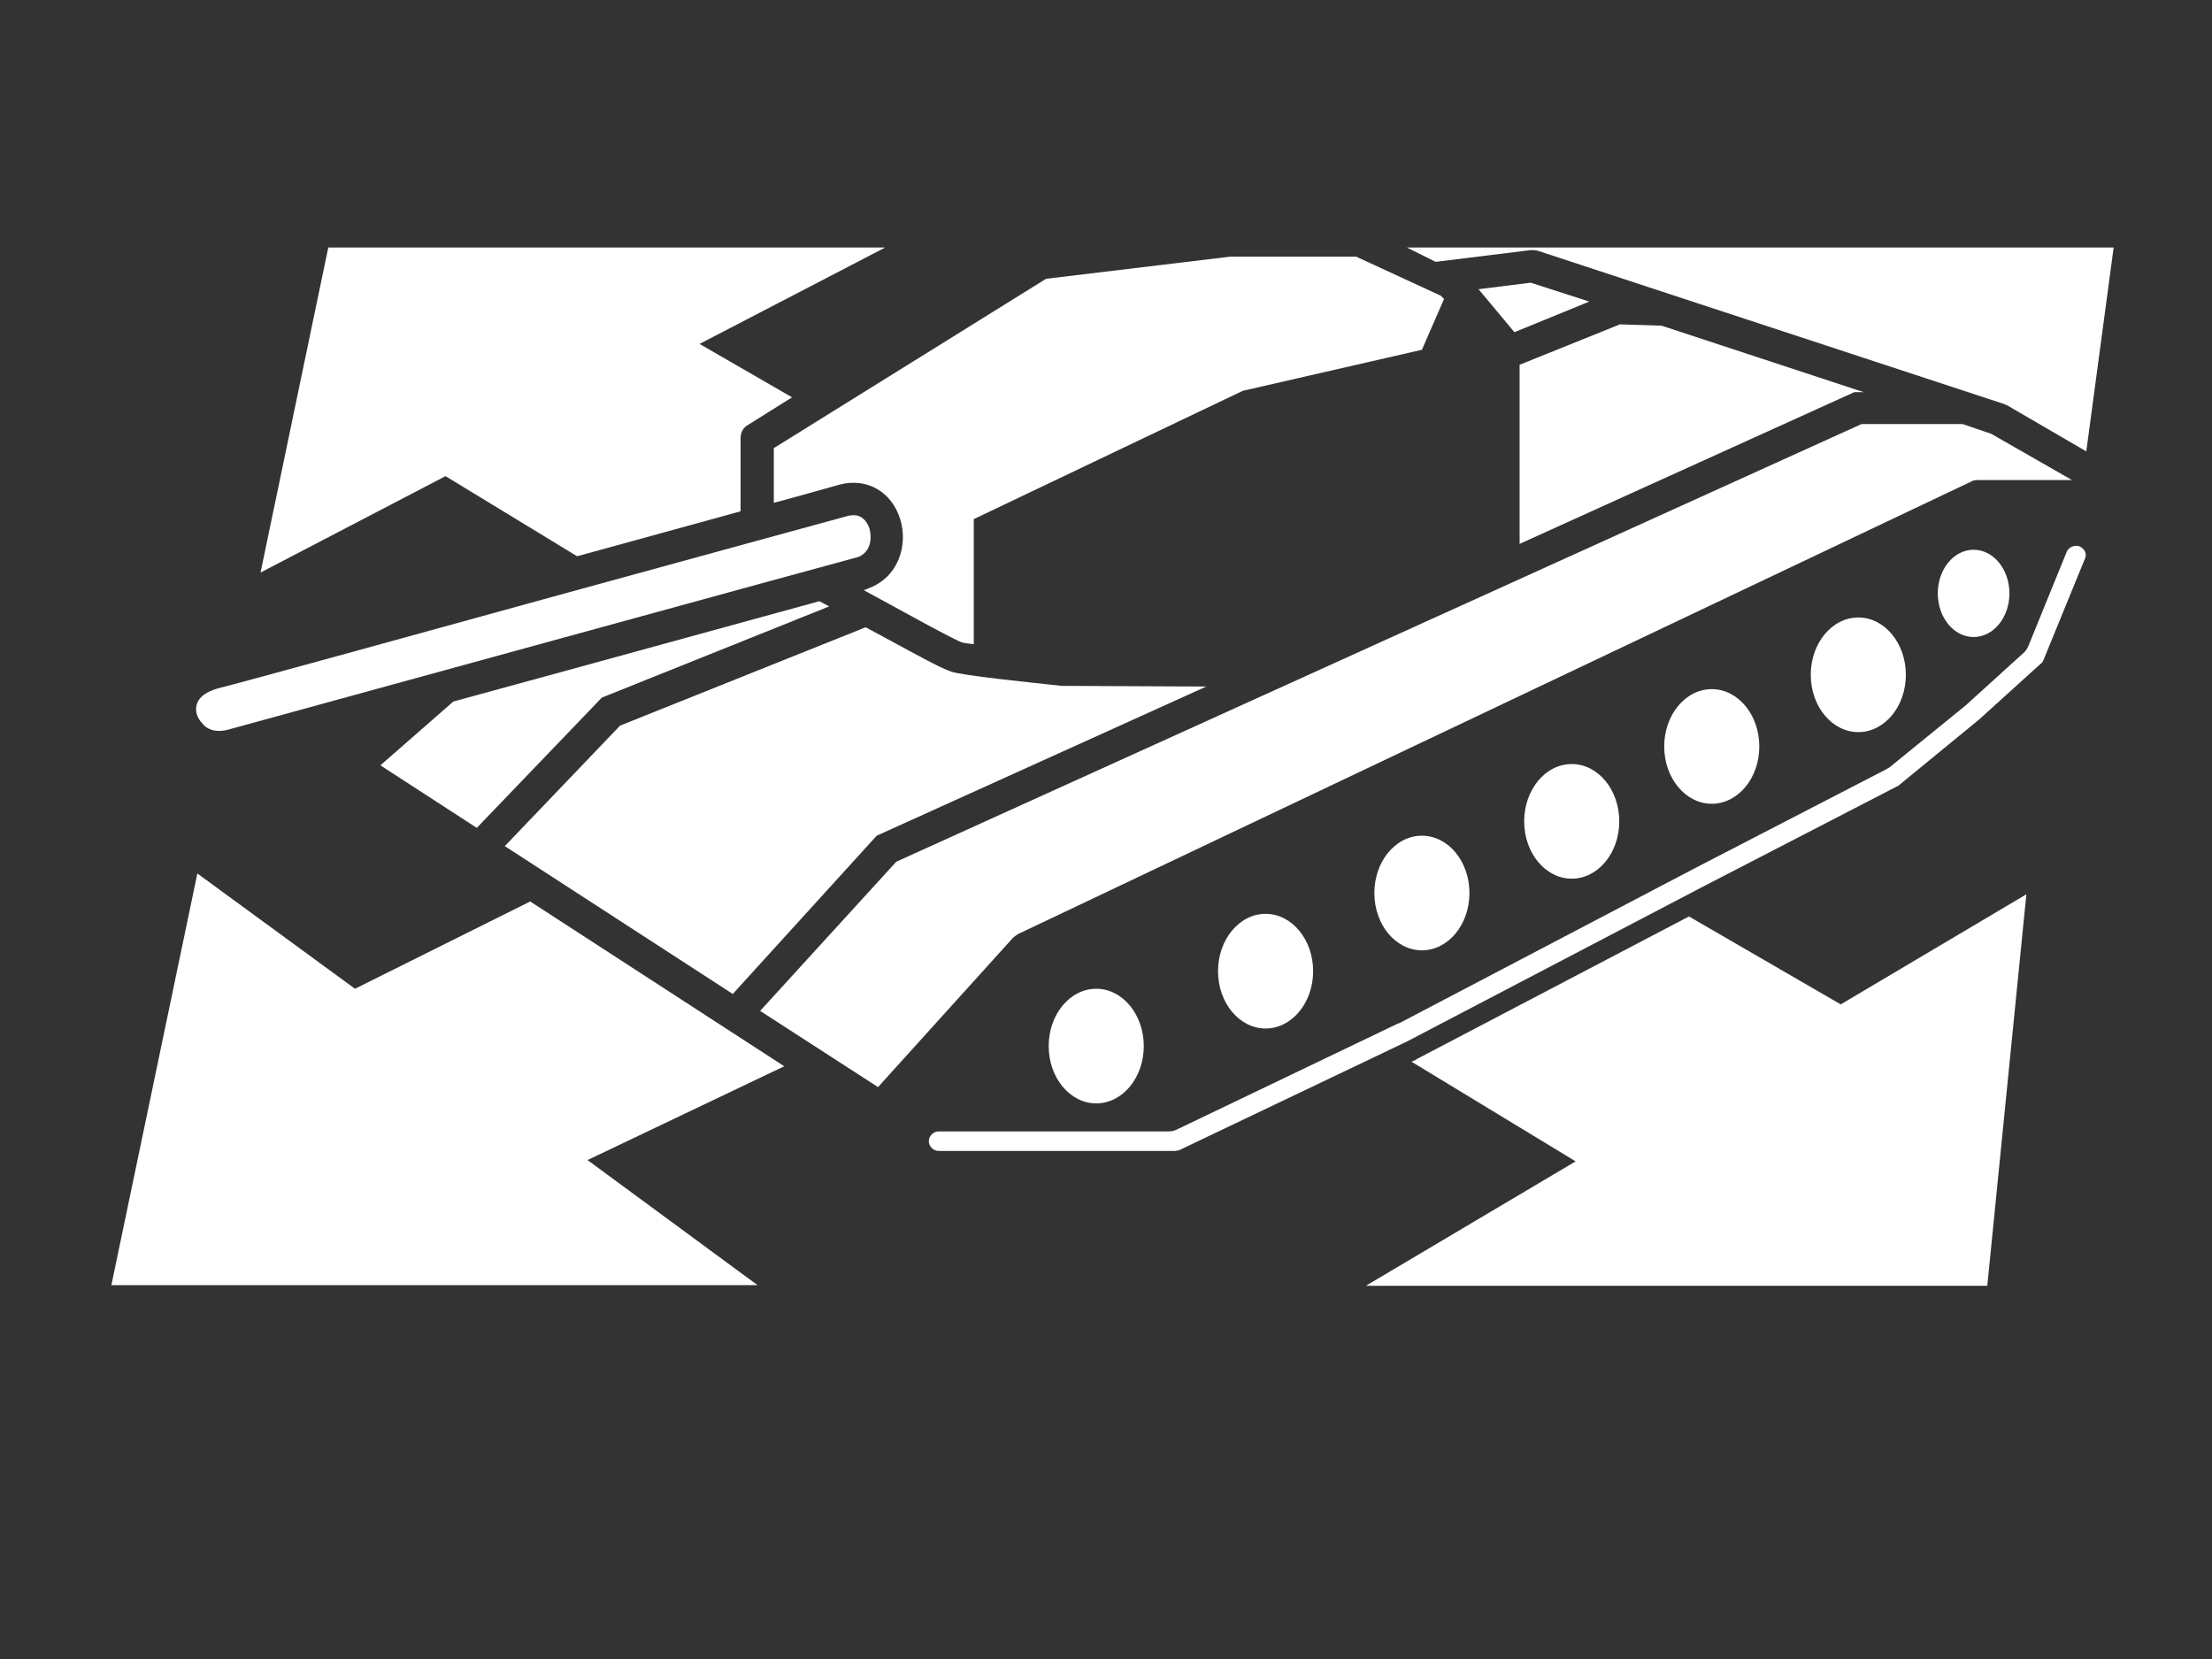 <?xml version="1.0" encoding="utf-8"?>
<!-- Generator: Adobe Illustrator 22.0.1, SVG Export Plug-In . SVG Version: 6.00 Build 0)  -->
<svg version="1.1" id="Layer_1" xmlns="http://www.w3.org/2000/svg" xmlns:xlink="http://www.w3.org/1999/xlink" x="0px" y="0px"
	 viewBox="0 0 339.6 254.7" style="enable-background:new 0 0 339.6 254.7;" xml:space="preserve">
<rect x="0" y="0" width="339.6" height="254.7" fill="#333333" stroke="none"/>
<style type="text/css">
	.st0{fill:#FFFFFF;}
</style>
<g id="mobility">
	<path class="st0" d="M259.3,140.7l-41.8,21.9c0,0-0.1,0-0.1,0.1l-0.7,0.3l25.2,15.3l-32.2,19.1h95.4l6-60.1l-28.5,16.9L259.3,140.7
		z"/>
	<polygon class="st0" points="120.4,163.7 81.4,138.4 54.5,151.8 30.3,134.1 17.1,197.3 116.3,197.3 90.2,178.1 	"/>
	<path class="st0" d="M235,38.4c0.4,0,0.8,0,1.1,0.1L307.6,62c0.2,0.1,0.3,0.1,0.5,0.2l12.2,7.1l4.2-31.3H216l4.4,2.2L235,38.4z"/>
	<path class="st0" d="M88.6,85.4c9.2-2.5,18.1-5,25.1-6.9V67.3c0-0.9,0.4-1.7,1.2-2.1l6.7-4.2l-14.2-8.2L135.9,38H50.4L40,87.9
		l28.4-14.8L88.6,85.4z"/>
	<polygon class="st0" points="255.1,50 248.7,49.8 233.3,56 233.3,83.5 284.7,60.2 286.1,60.2 	"/>
	<path class="st0" d="M163.3,105.3c-0.1,0-0.2,0-0.3,0c-4.6-0.5-15.4-1.6-17-2.2c-1.6-0.5-6.6-3.3-8.1-4.1l-5-2.7l-37.7,15.1
		l-17.7,18.5l35,22.7l22.1-24.3l50.6-22.9L163.3,105.3L163.3,105.3z"/>
	<polygon class="st0" points="232.5,51 244,46.3 235,43.4 227,44.4 	"/>
	<path class="st0" d="M69.6,107.7l-11.2,9.8l14.8,9.6l19.2-20l0.5-0.2l34.4-13.8l-1.5-0.8C113.7,95.6,89.8,102.2,69.6,107.7z"/>
	<path class="st0" d="M305.7,66.6l-4.4-1.5h-15.5l-148.2,67.2l-20.9,22.9l18.1,11.7l20.7-22.9c0.2-0.2,0.5-0.4,0.8-0.6l146.4-69.5
		c0.3-0.2,0.7-0.2,1.1-0.2h14.3L305.7,66.6z"/>
	<path class="st0" d="M221.2,45.4l-13-6h-19.3l-28.3,3.4l-41.8,26v8.4c5.6-1.5,9.3-2.6,10.1-2.8c4.2-1.1,8,1.1,9.3,5.3
		c1.2,3.8-0.1,8.8-4.8,10.6c-0.1,0-0.1,0-0.2,0.1c0,0-0.2,0.1-0.6,0.2l7.7,4.2c2.9,1.6,6.5,3.5,7.3,3.8c0.3,0.1,0.9,0.2,1.9,0.3
		V79.7L190.8,60l27.5-6.3l3.4-7.8L221.2,45.4z"/>
	<path class="st0" d="M35.1,112c7.7-2.1,92.9-25.5,96.7-26.5c2.1-0.9,2-3.2,1.7-4.3c-0.2-0.7-0.9-2.1-2.4-2.1c-0.3,0-0.5,0-0.9,0.1
		c-1.9,0.5-21.9,6-43.1,11.8c-25,6.9-50.8,14-53.7,14.7c-1.7,0.5-2.9,1.3-3.2,2.5c-0.3,1,0.1,2.1,0.9,2.9
		C31.6,111.8,32.9,112.6,35.1,112z"/>
	<ellipse class="st0" cx="168.3" cy="160.6" rx="7.3" ry="8.8"/>
	<ellipse class="st0" cx="194.3" cy="149.1" rx="7.3" ry="8.8"/>
	<ellipse class="st0" cx="218.3" cy="137.1" rx="7.3" ry="8.8"/>
	<ellipse class="st0" cx="241.3" cy="126.1" rx="7.3" ry="8.8"/>
	<ellipse class="st0" cx="262.8" cy="114.6" rx="7.3" ry="8.8"/>
	<ellipse class="st0" cx="285.3" cy="103.6" rx="7.3" ry="8.8"/>
	<ellipse class="st0" cx="303" cy="91.1" rx="5.5" ry="6.7"/>
	<path class="st0" d="M319.3,83.9c-0.2-0.1-0.4-0.1-0.6-0.1c-0.6,0-1.2,0.4-1.4,0.9l-5.9,14.5c-0.2,0.4-0.4,0.8-0.8,1.1l-8.6,7.8
		l-0.1,0.1l-11.8,9.6c-0.2,0.1-0.3,0.2-0.5,0.3L260,133.4l-45.2,23.7h-0.1l-34,16.3c-0.4,0.2-0.8,0.3-1.3,0.3h-35.3
		c-0.8,0-1.5,0.7-1.5,1.5s0.7,1.5,1.5,1.5h36.3c0.2,0,0.4-0.1,0.6-0.1l35-16.7l0,0l45.3-23.7l30-15.5c0.1,0,0.2-0.1,0.3-0.2l12.2-10
		l0,0l9.5-8.6c0.2-0.1,0.3-0.3,0.4-0.5L320,86C320.5,85.1,320.1,84.3,319.3,83.9z"/>
</g>
</svg>

